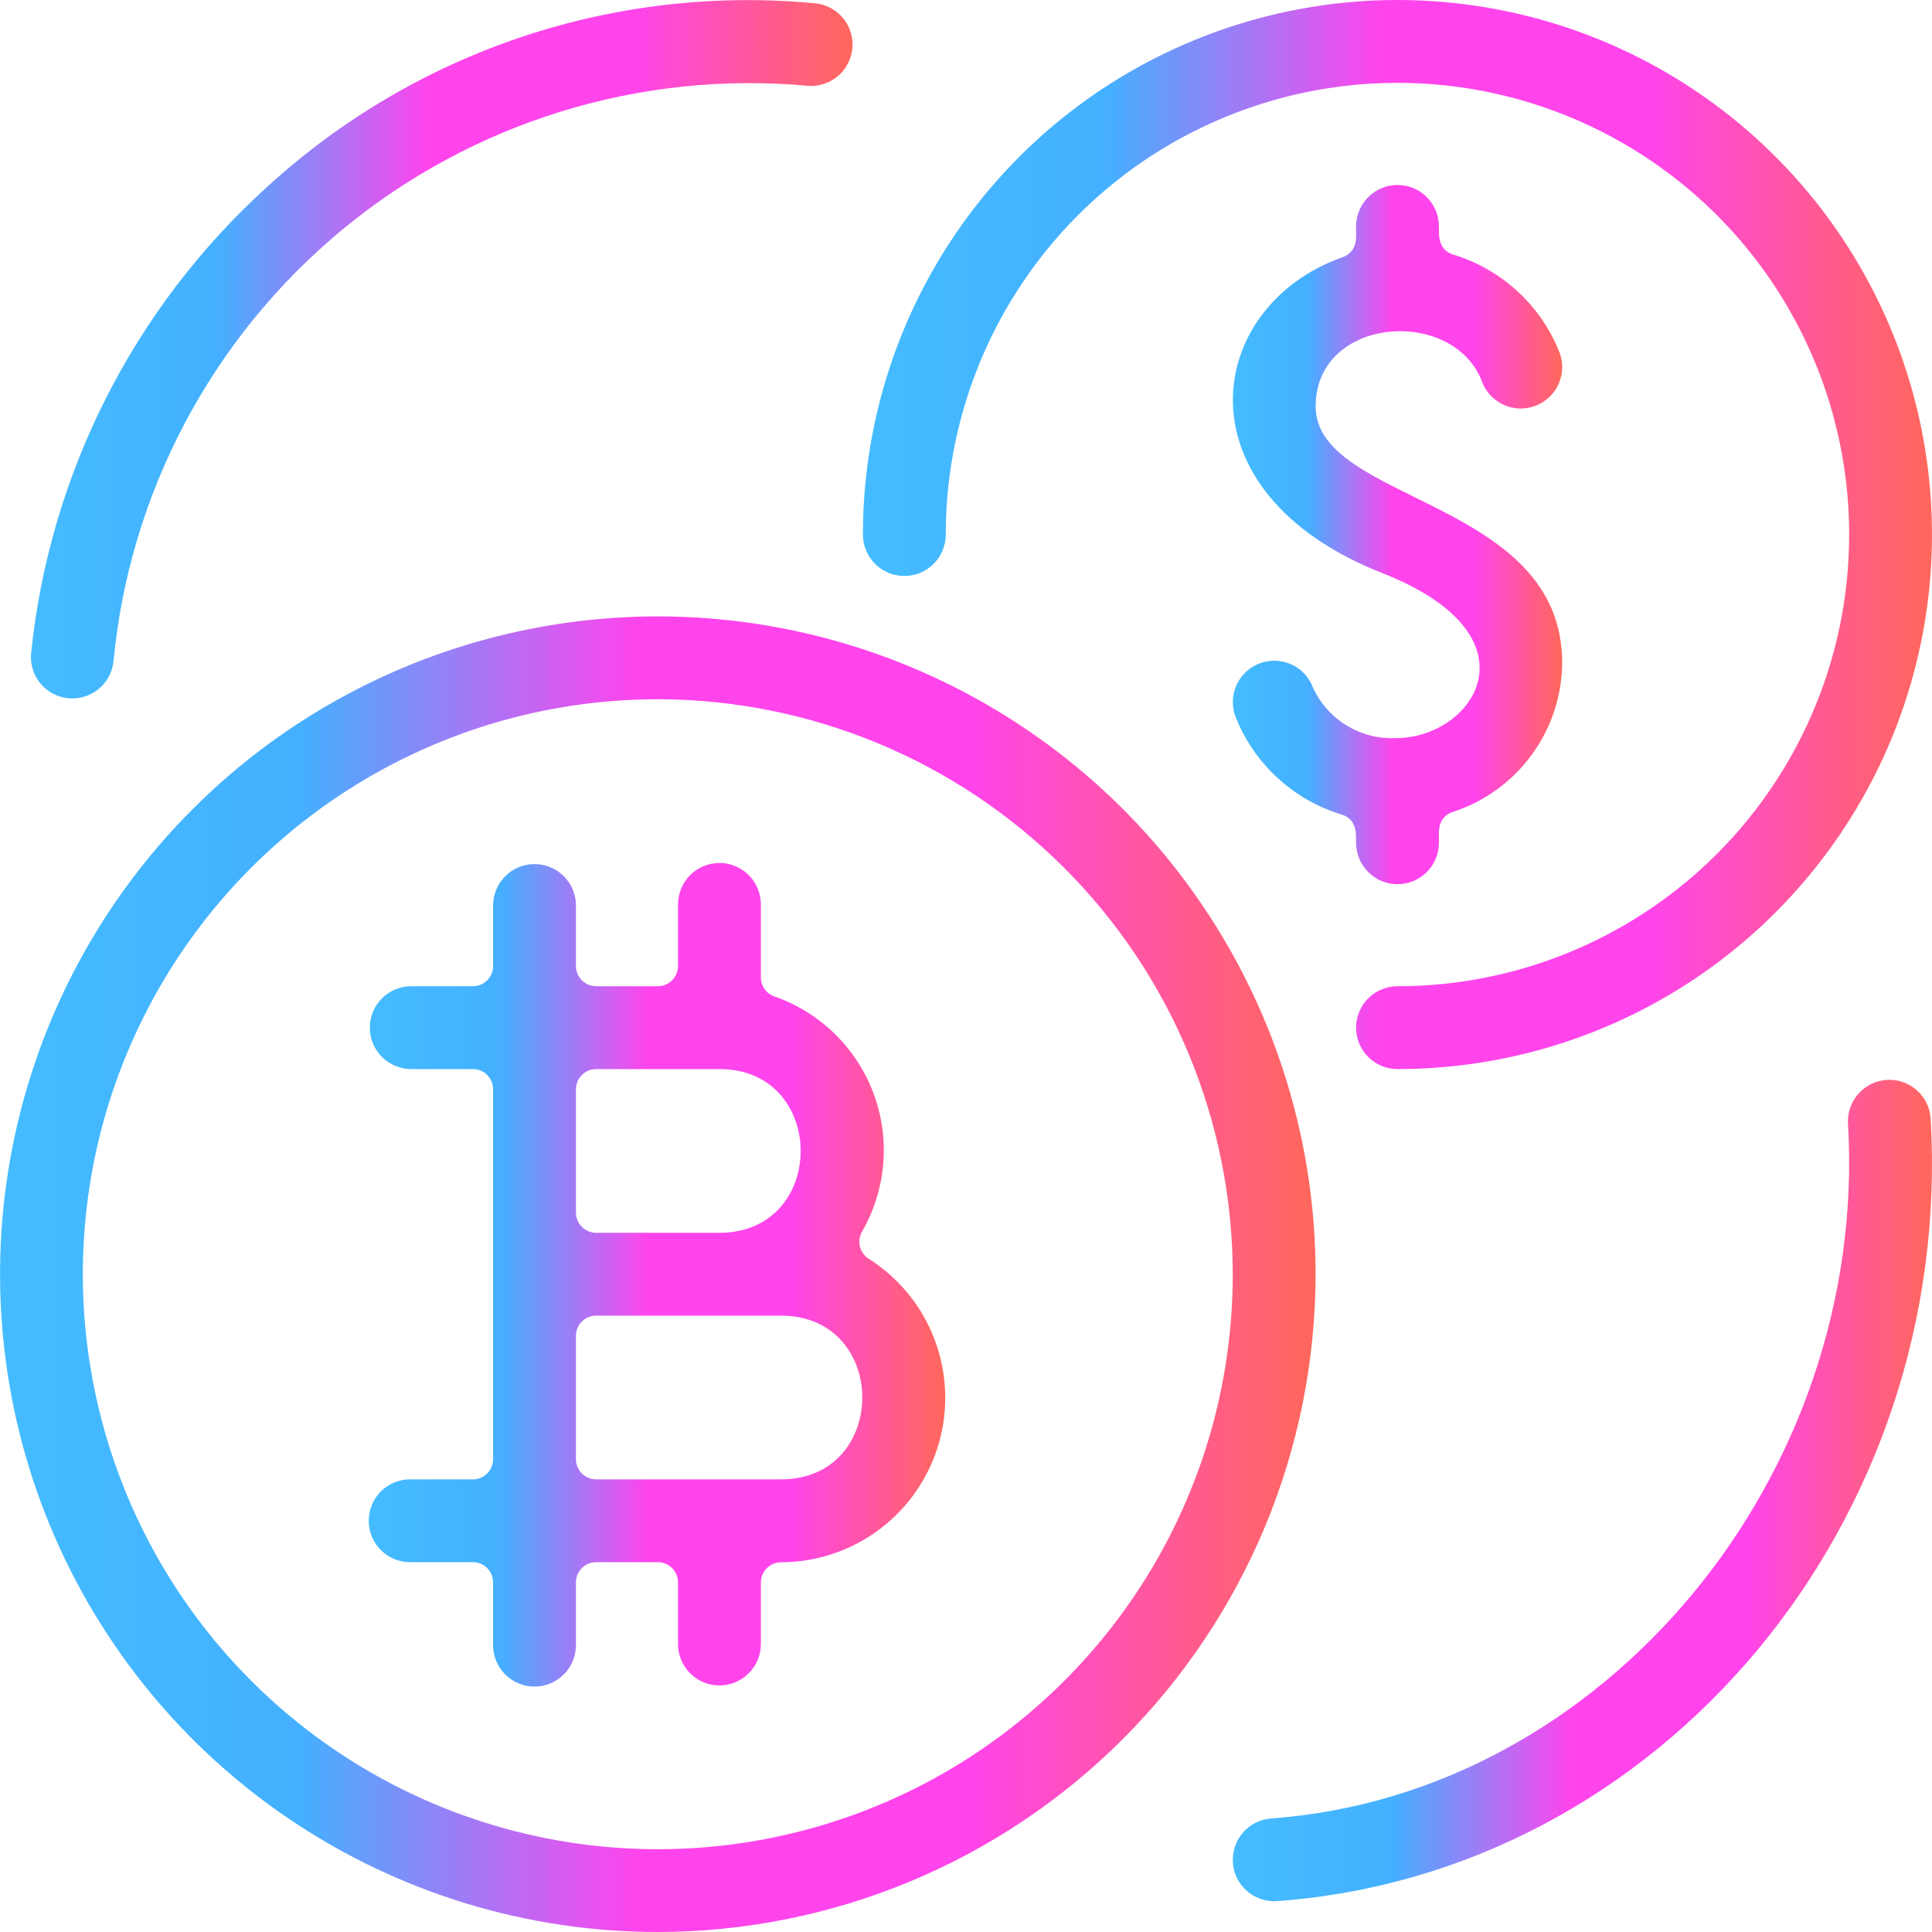 <svg width="40" height="40" viewBox="0 0 40 40" fill="none" xmlns="http://www.w3.org/2000/svg">
<path d="M13.619 40C10.926 40 8.293 39.201 6.053 37.704C3.814 36.208 2.068 34.081 1.037 31.592C0.007 29.104 -0.263 26.365 0.263 23.724C0.788 21.082 2.085 18.655 3.99 16.751C5.895 14.846 8.321 13.549 10.963 13.024C13.605 12.498 16.343 12.768 18.831 13.799C21.32 14.83 23.447 16.575 24.943 18.815C26.44 21.054 27.238 23.688 27.238 26.381C27.234 29.992 25.798 33.453 23.245 36.007C20.692 38.56 17.23 39.996 13.619 40ZM13.619 14.477C11.265 14.477 8.963 15.175 7.005 16.483C5.048 17.792 3.522 19.651 2.621 21.826C1.72 24.001 1.484 26.395 1.944 28.704C2.403 31.014 3.537 33.135 5.202 34.8C6.867 36.464 8.988 37.598 11.297 38.057C13.606 38.517 16 38.281 18.175 37.38C20.35 36.478 22.209 34.953 23.517 32.995C24.826 31.037 25.524 28.735 25.523 26.381C25.52 23.225 24.264 20.199 22.033 17.968C19.801 15.736 16.775 14.481 13.619 14.477Z" fill="url(#paint0_linear_257_12402)"/>
<path d="M28.933 22.134C28.706 22.134 28.488 22.044 28.327 21.883C28.166 21.722 28.076 21.504 28.076 21.277C28.076 21.049 28.166 20.831 28.327 20.67C28.488 20.51 28.706 20.419 28.933 20.419C30.783 20.419 32.591 19.871 34.129 18.843C35.667 17.816 36.865 16.355 37.573 14.646C38.281 12.937 38.466 11.057 38.105 9.243C37.744 7.429 36.854 5.762 35.546 4.454C34.238 3.147 32.571 2.256 30.757 1.895C28.943 1.534 27.063 1.72 25.354 2.428C23.645 3.135 22.184 4.334 21.157 5.872C20.13 7.41 19.581 9.218 19.581 11.068C19.581 11.295 19.491 11.514 19.33 11.674C19.169 11.835 18.951 11.925 18.724 11.925C18.496 11.925 18.278 11.835 18.117 11.674C17.957 11.514 17.866 11.295 17.866 11.068C17.866 8.879 18.515 6.739 19.731 4.919C20.947 3.099 22.675 1.681 24.698 0.843C26.72 0.005 28.945 -0.214 31.092 0.213C33.239 0.64 35.211 1.694 36.758 3.242C38.306 4.789 39.36 6.761 39.787 8.908C40.214 11.055 39.995 13.28 39.158 15.302C38.32 17.325 36.901 19.053 35.082 20.269C33.262 21.485 31.122 22.134 28.933 22.134Z" fill="url(#paint1_linear_257_12402)"/>
<path d="M14.895 34.895C14.668 34.895 14.45 34.805 14.289 34.644C14.128 34.483 14.038 34.265 14.038 34.038V32.762C14.038 32.651 13.993 32.544 13.915 32.466C13.836 32.387 13.73 32.343 13.619 32.343H12.343C12.288 32.343 12.234 32.354 12.183 32.375C12.132 32.396 12.086 32.426 12.047 32.465C12.008 32.504 11.977 32.55 11.956 32.601C11.935 32.652 11.924 32.707 11.924 32.762V34.038C11.927 34.153 11.907 34.266 11.865 34.373C11.824 34.48 11.761 34.577 11.681 34.659C11.601 34.741 11.506 34.806 11.4 34.851C11.295 34.896 11.181 34.919 11.067 34.919C10.952 34.919 10.839 34.896 10.733 34.851C10.628 34.806 10.532 34.741 10.452 34.659C10.372 34.577 10.31 34.48 10.268 34.373C10.226 34.266 10.206 34.153 10.209 34.038V32.762C10.209 32.651 10.165 32.544 10.087 32.466C10.008 32.387 9.902 32.343 9.791 32.343H8.514C8.4 32.346 8.286 32.326 8.179 32.285C8.073 32.243 7.975 32.18 7.893 32.1C7.811 32.02 7.746 31.925 7.701 31.819C7.657 31.714 7.634 31.6 7.634 31.486C7.634 31.371 7.657 31.258 7.701 31.152C7.746 31.047 7.811 30.951 7.893 30.871C7.975 30.791 8.073 30.729 8.179 30.687C8.286 30.645 8.4 30.625 8.514 30.629H9.791C9.902 30.629 10.008 30.584 10.087 30.506C10.165 30.427 10.209 30.321 10.209 30.21V22.553C10.209 22.442 10.165 22.335 10.087 22.257C10.008 22.178 9.902 22.134 9.791 22.134H8.514C8.287 22.134 8.069 22.044 7.908 21.883C7.747 21.722 7.657 21.504 7.657 21.277C7.657 21.049 7.747 20.831 7.908 20.67C8.069 20.509 8.287 20.419 8.514 20.419H9.791C9.846 20.419 9.9 20.408 9.951 20.387C10.002 20.366 10.048 20.335 10.087 20.297C10.126 20.258 10.156 20.212 10.178 20.161C10.199 20.11 10.209 20.055 10.209 20V18.724C10.216 18.501 10.308 18.289 10.469 18.133C10.629 17.977 10.843 17.89 11.067 17.89C11.29 17.89 11.505 17.977 11.665 18.133C11.825 18.289 11.918 18.501 11.924 18.724V20C11.924 20.055 11.935 20.109 11.956 20.16C11.977 20.211 12.008 20.257 12.047 20.296C12.086 20.335 12.132 20.366 12.183 20.387C12.234 20.408 12.288 20.419 12.343 20.419H13.619C13.73 20.419 13.836 20.375 13.915 20.296C13.993 20.217 14.038 20.111 14.038 20V18.724C14.038 18.497 14.128 18.279 14.289 18.118C14.45 17.957 14.668 17.867 14.895 17.867C15.123 17.867 15.341 17.957 15.501 18.118C15.662 18.279 15.753 18.497 15.753 18.724V20.236C15.753 20.323 15.779 20.407 15.829 20.477C15.879 20.548 15.949 20.601 16.031 20.63C16.5 20.793 16.927 21.057 17.282 21.404C17.637 21.751 17.912 22.172 18.085 22.637C18.259 23.102 18.328 23.6 18.286 24.095C18.245 24.59 18.096 25.069 17.848 25.499C17.794 25.593 17.778 25.704 17.804 25.809C17.83 25.913 17.895 26.004 17.987 26.062C18.61 26.456 19.088 27.042 19.349 27.732C19.61 28.421 19.641 29.176 19.437 29.885C19.232 30.593 18.803 31.216 18.214 31.66C17.625 32.103 16.909 32.344 16.171 32.345C16.06 32.345 15.954 32.39 15.875 32.468C15.797 32.547 15.753 32.653 15.753 32.764V34.04C15.752 34.267 15.661 34.485 15.5 34.645C15.339 34.805 15.122 34.895 14.895 34.895ZM12.343 27.239C12.288 27.238 12.234 27.249 12.183 27.27C12.132 27.291 12.086 27.322 12.047 27.361C12.008 27.4 11.977 27.446 11.956 27.497C11.935 27.548 11.924 27.602 11.924 27.657V30.21C11.924 30.265 11.935 30.319 11.956 30.37C11.977 30.421 12.008 30.467 12.047 30.506C12.086 30.545 12.132 30.576 12.183 30.597C12.234 30.618 12.288 30.629 12.343 30.629H16.171C18.414 30.629 18.412 27.239 16.171 27.239H12.343ZM12.343 22.134C12.288 22.134 12.234 22.145 12.183 22.166C12.132 22.187 12.086 22.218 12.047 22.257C12.008 22.296 11.977 22.342 11.956 22.393C11.935 22.443 11.924 22.498 11.924 22.553V25.105C11.924 25.16 11.935 25.214 11.956 25.265C11.977 25.316 12.008 25.362 12.047 25.401C12.086 25.44 12.132 25.471 12.183 25.492C12.234 25.513 12.288 25.524 12.343 25.524H14.895C17.139 25.524 17.136 22.134 14.895 22.134H12.343Z" fill="url(#paint2_linear_257_12402)"/>
<path d="M28.076 17.449C28.062 17.386 28.147 16.98 27.782 16.866C27.286 16.716 26.83 16.456 26.449 16.105C26.067 15.754 25.77 15.321 25.58 14.839C25.499 14.626 25.507 14.39 25.601 14.183C25.694 13.976 25.866 13.815 26.079 13.735C26.292 13.654 26.527 13.662 26.735 13.755C26.942 13.849 27.103 14.021 27.183 14.234C27.332 14.561 27.576 14.835 27.883 15.022C28.19 15.209 28.546 15.299 28.905 15.281C30.51 15.281 31.941 13.172 28.62 11.866C24.332 10.178 24.932 6.337 27.798 5.324C28.168 5.192 28.059 4.779 28.076 4.688C28.076 4.46 28.167 4.242 28.328 4.081C28.488 3.92 28.706 3.83 28.934 3.83C29.161 3.83 29.38 3.92 29.54 4.081C29.701 4.242 29.791 4.46 29.791 4.688C29.806 4.75 29.721 5.157 30.086 5.271C30.582 5.421 31.038 5.681 31.419 6.032C31.801 6.382 32.098 6.815 32.288 7.297C32.369 7.51 32.361 7.746 32.268 7.953C32.174 8.16 32.002 8.322 31.789 8.402C31.576 8.483 31.34 8.475 31.133 8.382C30.926 8.288 30.764 8.116 30.684 7.903C30.095 6.341 27.239 6.543 27.239 8.414C27.239 10.414 32.343 10.326 32.343 13.723C32.338 14.411 32.115 15.081 31.707 15.635C31.299 16.19 30.726 16.602 30.07 16.813C29.699 16.944 29.809 17.357 29.791 17.449C29.791 17.676 29.701 17.894 29.54 18.055C29.38 18.216 29.161 18.306 28.934 18.306C28.706 18.306 28.488 18.216 28.328 18.055C28.167 17.894 28.076 17.676 28.076 17.449Z" fill="url(#paint3_linear_257_12402)"/>
<path d="M26.319 37.649C33.229 37.149 38.698 30.549 38.26 23.242C38.253 23.019 38.333 22.802 38.483 22.637C38.634 22.472 38.843 22.372 39.066 22.358C39.288 22.345 39.508 22.419 39.677 22.565C39.846 22.711 39.952 22.917 39.971 23.139C40.471 31.504 34.404 38.78 26.443 39.36C26.216 39.377 25.992 39.302 25.82 39.154C25.648 39.005 25.542 38.794 25.526 38.567C25.509 38.34 25.584 38.116 25.732 37.944C25.881 37.772 26.092 37.666 26.319 37.649Z" fill="url(#paint4_linear_257_12402)"/>
<path d="M0.643 13.532C1.023 9.817 2.765 6.374 5.533 3.867C7.055 2.474 8.852 1.416 10.809 0.762C12.766 0.108 14.839 -0.128 16.892 0.07C17.116 0.096 17.319 0.208 17.46 0.382C17.602 0.557 17.669 0.78 17.647 1.003C17.626 1.227 17.518 1.433 17.346 1.577C17.175 1.722 16.953 1.794 16.729 1.777C13.241 1.455 9.767 2.531 7.071 4.768C4.375 7.005 2.676 10.22 2.348 13.708C2.321 13.931 2.207 14.134 2.031 14.274C1.856 14.413 1.633 14.479 1.409 14.456C1.186 14.433 0.981 14.323 0.837 14.151C0.694 13.978 0.624 13.756 0.643 13.532Z" fill="url(#paint5_linear_257_12402)"/>
<defs>
<linearGradient id="paint0_linear_257_12402" x1="-0.148" y1="26.381" x2="27.059" y2="26.381" gradientUnits="userSpaceOnUse">
<stop stop-color="#44BCFF"/>
<stop offset="0.234" stop-color="#44B0FF"/>
<stop offset="0.49" stop-color="#FF44EC"/>
<stop offset="0.74" stop-color="#FF44EC"/>
<stop offset="1" stop-color="#FF675E"/>
</linearGradient>
<linearGradient id="paint1_linear_257_12402" x1="17.745" y1="11.067" x2="39.855" y2="11.067" gradientUnits="userSpaceOnUse">
<stop stop-color="#44BCFF"/>
<stop offset="0.234" stop-color="#44B0FF"/>
<stop offset="0.49" stop-color="#FF44EC"/>
<stop offset="0.74" stop-color="#FF44EC"/>
<stop offset="1" stop-color="#FF675E"/>
</linearGradient>
<linearGradient id="paint2_linear_257_12402" x1="7.568" y1="26.393" x2="19.492" y2="26.393" gradientUnits="userSpaceOnUse">
<stop stop-color="#44BCFF"/>
<stop offset="0.234" stop-color="#44B0FF"/>
<stop offset="0.49" stop-color="#FF44EC"/>
<stop offset="0.74" stop-color="#FF44EC"/>
<stop offset="1" stop-color="#FF675E"/>
</linearGradient>
<linearGradient id="paint3_linear_257_12402" x1="25.487" y1="11.068" x2="32.299" y2="11.068" gradientUnits="userSpaceOnUse">
<stop stop-color="#44BCFF"/>
<stop offset="0.234" stop-color="#44B0FF"/>
<stop offset="0.49" stop-color="#FF44EC"/>
<stop offset="0.74" stop-color="#FF44EC"/>
<stop offset="1" stop-color="#FF675E"/>
</linearGradient>
<linearGradient id="paint4_linear_257_12402" x1="25.444" y1="30.86" x2="39.905" y2="30.86" gradientUnits="userSpaceOnUse">
<stop stop-color="#44BCFF"/>
<stop offset="0.234" stop-color="#44B0FF"/>
<stop offset="0.49" stop-color="#FF44EC"/>
<stop offset="0.74" stop-color="#FF44EC"/>
<stop offset="1" stop-color="#FF675E"/>
</linearGradient>
<linearGradient id="paint5_linear_257_12402" x1="0.546" y1="7.231" x2="17.54" y2="7.231" gradientUnits="userSpaceOnUse">
<stop stop-color="#44BCFF"/>
<stop offset="0.234" stop-color="#44B0FF"/>
<stop offset="0.49" stop-color="#FF44EC"/>
<stop offset="0.74" stop-color="#FF44EC"/>
<stop offset="1" stop-color="#FF675E"/>
</linearGradient>
</defs>
</svg>
